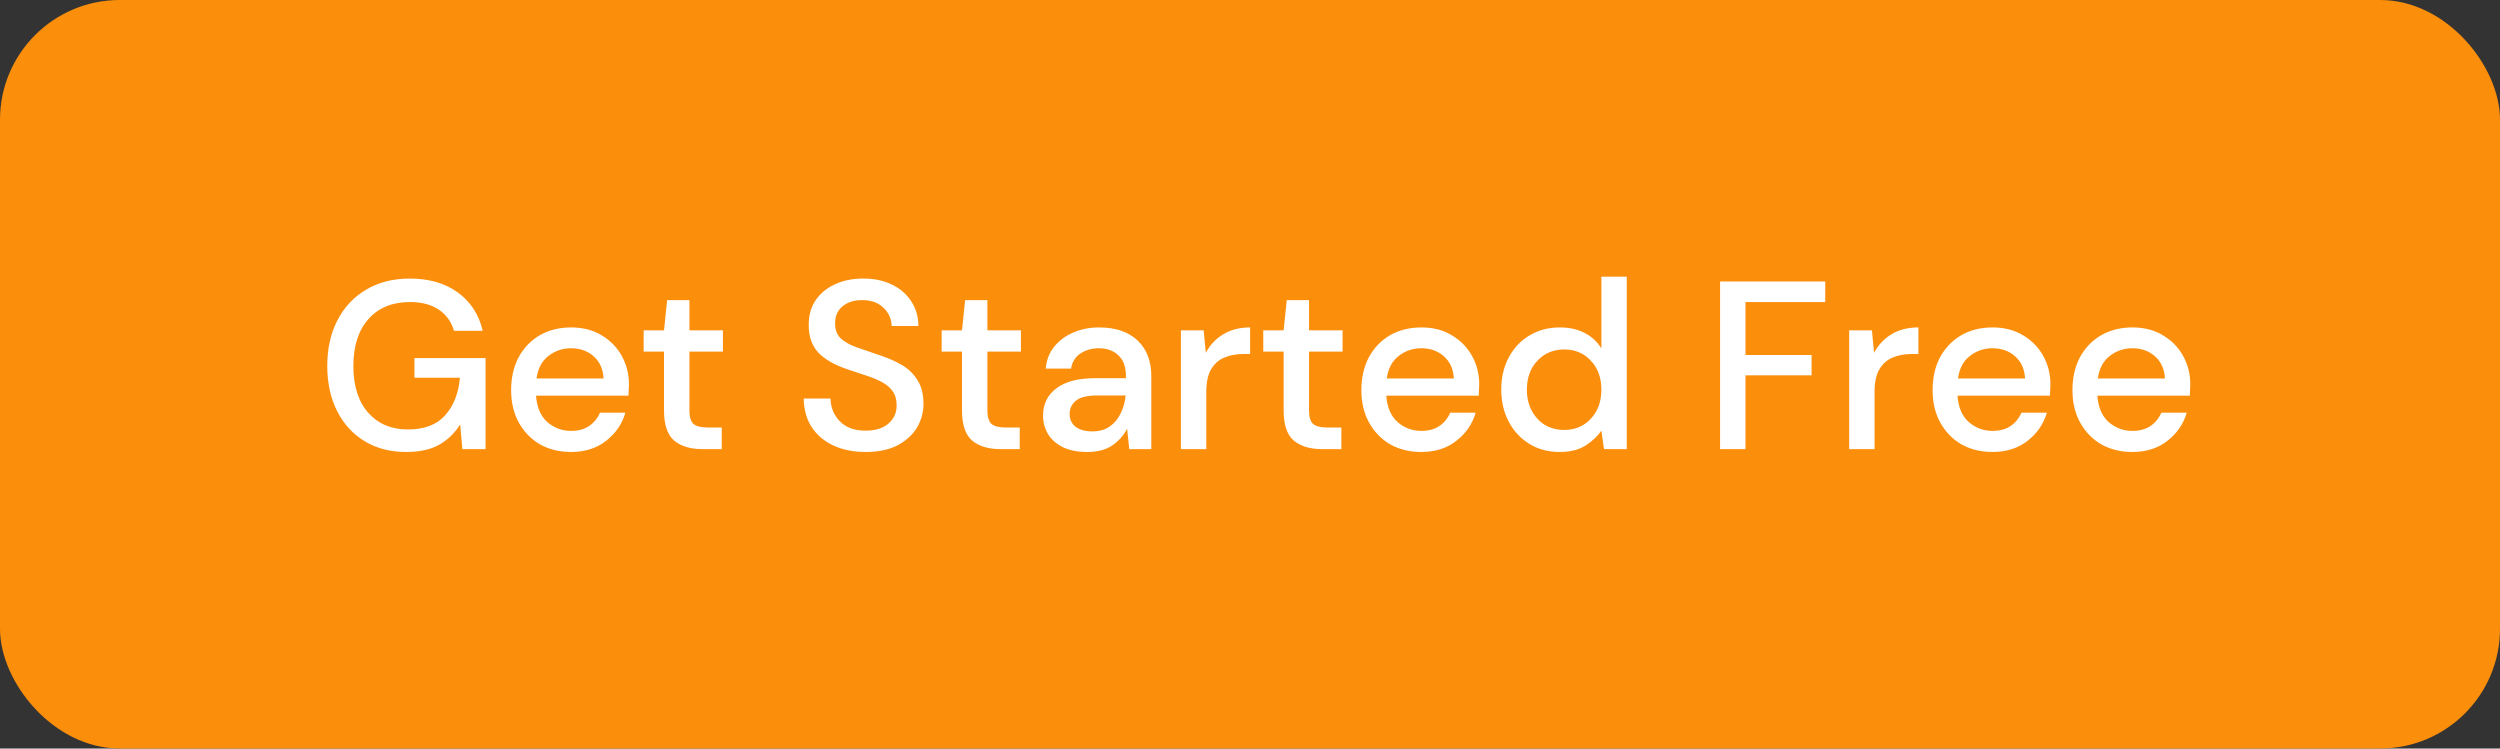 <svg width="167" height="50" viewBox="0 0 167 50" fill="none" xmlns="http://www.w3.org/2000/svg">
<rect x="0" y="0" width="167" height="50" fill="#333333" stroke="none"/>
<g clip-path="url(#clip0_6_117)">
<rect width="167" height="50" rx="8" fill="#FB8E0B"/>
<path d="M27.125 30.192C26.069 30.192 25.146 29.952 24.357 29.472C23.568 28.992 22.954 28.32 22.517 27.456C22.08 26.592 21.861 25.584 21.861 24.432C21.861 23.291 22.085 22.283 22.533 21.408C22.981 20.533 23.616 19.851 24.437 19.36C25.269 18.859 26.25 18.608 27.381 18.608C28.661 18.608 29.728 18.917 30.581 19.536C31.434 20.155 31.989 21.008 32.245 22.096H30.325C30.154 21.499 29.818 21.029 29.317 20.688C28.816 20.347 28.17 20.176 27.381 20.176C26.208 20.176 25.285 20.555 24.613 21.312C23.941 22.069 23.605 23.115 23.605 24.448C23.605 25.781 23.936 26.821 24.597 27.568C25.258 28.315 26.138 28.688 27.237 28.688C28.346 28.688 29.178 28.373 29.733 27.744C30.298 27.115 30.629 26.277 30.725 25.232H27.685V23.92H32.437V30H30.885L30.741 28.352C30.368 28.939 29.898 29.392 29.333 29.712C28.768 30.032 28.032 30.192 27.125 30.192ZM38.143 30.192C37.365 30.192 36.671 30.021 36.063 29.68C35.466 29.328 34.997 28.843 34.655 28.224C34.314 27.605 34.143 26.885 34.143 26.064C34.143 25.232 34.309 24.501 34.639 23.872C34.981 23.243 35.45 22.752 36.047 22.4C36.655 22.048 37.359 21.872 38.159 21.872C38.938 21.872 39.615 22.048 40.191 22.4C40.767 22.741 41.215 23.2 41.535 23.776C41.855 24.352 42.015 24.987 42.015 25.68C42.015 25.787 42.01 25.904 41.999 26.032C41.999 26.149 41.994 26.283 41.983 26.432H35.807C35.861 27.2 36.111 27.787 36.559 28.192C37.018 28.587 37.546 28.784 38.143 28.784C38.623 28.784 39.023 28.677 39.343 28.464C39.674 28.24 39.919 27.941 40.079 27.568H41.775C41.562 28.315 41.135 28.939 40.495 29.44C39.866 29.941 39.082 30.192 38.143 30.192ZM38.143 23.264C37.578 23.264 37.077 23.435 36.639 23.776C36.202 24.107 35.935 24.608 35.839 25.28H40.319C40.287 24.661 40.069 24.171 39.663 23.808C39.258 23.445 38.751 23.264 38.143 23.264ZM46.9 30C46.121 30 45.503 29.813 45.044 29.44C44.585 29.056 44.356 28.379 44.356 27.408V23.488H42.996V22.064H44.356L44.564 20.048H46.052V22.064H48.292V23.488H46.052V27.408C46.052 27.845 46.143 28.149 46.324 28.32C46.516 28.48 46.841 28.56 47.3 28.56H48.212V30H46.9ZM57.832 30.192C57.011 30.192 56.291 30.048 55.672 29.76C55.053 29.472 54.568 29.061 54.216 28.528C53.875 27.995 53.699 27.36 53.688 26.624H55.48C55.491 27.221 55.699 27.728 56.104 28.144C56.509 28.56 57.08 28.768 57.816 28.768C58.467 28.768 58.973 28.613 59.336 28.304C59.709 27.984 59.896 27.579 59.896 27.088C59.896 26.693 59.805 26.373 59.624 26.128C59.453 25.883 59.213 25.68 58.904 25.52C58.605 25.36 58.259 25.216 57.864 25.088C57.469 24.96 57.053 24.821 56.616 24.672C55.752 24.384 55.101 24.011 54.664 23.552C54.237 23.093 54.024 22.491 54.024 21.744C54.013 21.115 54.157 20.565 54.456 20.096C54.765 19.627 55.192 19.264 55.736 19.008C56.291 18.741 56.936 18.608 57.672 18.608C58.397 18.608 59.032 18.741 59.576 19.008C60.131 19.275 60.563 19.648 60.872 20.128C61.181 20.597 61.341 21.147 61.352 21.776H59.56C59.56 21.488 59.485 21.216 59.336 20.96C59.187 20.693 58.968 20.475 58.68 20.304C58.392 20.133 58.04 20.048 57.624 20.048C57.091 20.037 56.648 20.171 56.296 20.448C55.955 20.725 55.784 21.109 55.784 21.6C55.784 22.037 55.912 22.373 56.168 22.608C56.424 22.843 56.776 23.04 57.224 23.2C57.672 23.349 58.184 23.525 58.76 23.728C59.315 23.909 59.811 24.128 60.248 24.384C60.685 24.64 61.032 24.976 61.288 25.392C61.555 25.808 61.688 26.336 61.688 26.976C61.688 27.541 61.544 28.069 61.256 28.56C60.968 29.04 60.536 29.435 59.96 29.744C59.384 30.043 58.675 30.192 57.832 30.192ZM66.806 30C66.028 30 65.409 29.813 64.95 29.44C64.492 29.056 64.262 28.379 64.262 27.408V23.488H62.902V22.064H64.262L64.47 20.048H65.958V22.064H68.198V23.488H65.958V27.408C65.958 27.845 66.049 28.149 66.23 28.32C66.422 28.48 66.748 28.56 67.206 28.56H68.118V30H66.806ZM72.635 30.192C71.963 30.192 71.408 30.08 70.971 29.856C70.534 29.632 70.208 29.339 69.995 28.976C69.782 28.603 69.675 28.197 69.675 27.76C69.675 26.992 69.974 26.384 70.571 25.936C71.168 25.488 72.022 25.264 73.131 25.264H75.211V25.12C75.211 24.501 75.04 24.037 74.699 23.728C74.368 23.419 73.936 23.264 73.403 23.264C72.934 23.264 72.523 23.381 72.171 23.616C71.83 23.84 71.622 24.176 71.547 24.624H69.851C69.904 24.048 70.096 23.557 70.427 23.152C70.768 22.736 71.195 22.421 71.707 22.208C72.23 21.984 72.8 21.872 73.419 21.872C74.528 21.872 75.387 22.165 75.995 22.752C76.603 23.328 76.907 24.117 76.907 25.12V30H75.435L75.291 28.64C75.067 29.077 74.742 29.445 74.315 29.744C73.888 30.043 73.328 30.192 72.635 30.192ZM72.971 28.816C73.43 28.816 73.814 28.709 74.123 28.496C74.443 28.272 74.688 27.979 74.859 27.616C75.04 27.253 75.152 26.853 75.195 26.416H73.307C72.635 26.416 72.155 26.533 71.867 26.768C71.59 27.003 71.451 27.296 71.451 27.648C71.451 28.011 71.584 28.299 71.851 28.512C72.128 28.715 72.502 28.816 72.971 28.816ZM78.885 30V22.064H80.404L80.549 23.568C80.826 23.045 81.21 22.635 81.701 22.336C82.202 22.027 82.805 21.872 83.508 21.872V23.648H83.044C82.575 23.648 82.154 23.728 81.781 23.888C81.418 24.037 81.124 24.299 80.9 24.672C80.687 25.035 80.581 25.541 80.581 26.192V30H78.885ZM88.291 30C87.512 30 86.893 29.813 86.435 29.44C85.976 29.056 85.747 28.379 85.747 27.408V23.488H84.387V22.064H85.747L85.955 20.048H87.443V22.064H89.683V23.488H87.443V27.408C87.443 27.845 87.533 28.149 87.715 28.32C87.907 28.48 88.232 28.56 88.691 28.56H89.603V30H88.291ZM94.94 30.192C94.162 30.192 93.468 30.021 92.86 29.68C92.263 29.328 91.794 28.843 91.452 28.224C91.111 27.605 90.94 26.885 90.94 26.064C90.94 25.232 91.106 24.501 91.436 23.872C91.778 23.243 92.247 22.752 92.844 22.4C93.452 22.048 94.156 21.872 94.956 21.872C95.735 21.872 96.412 22.048 96.988 22.4C97.564 22.741 98.012 23.2 98.332 23.776C98.652 24.352 98.812 24.987 98.812 25.68C98.812 25.787 98.807 25.904 98.796 26.032C98.796 26.149 98.791 26.283 98.78 26.432H92.604C92.658 27.2 92.908 27.787 93.356 28.192C93.815 28.587 94.343 28.784 94.94 28.784C95.42 28.784 95.82 28.677 96.14 28.464C96.471 28.24 96.716 27.941 96.876 27.568H98.572C98.359 28.315 97.932 28.939 97.292 29.44C96.663 29.941 95.879 30.192 94.94 30.192ZM94.94 23.264C94.375 23.264 93.874 23.435 93.436 23.776C92.999 24.107 92.732 24.608 92.636 25.28H97.116C97.084 24.661 96.866 24.171 96.46 23.808C96.055 23.445 95.548 23.264 94.94 23.264ZM104.188 30.192C103.42 30.192 102.743 30.011 102.156 29.648C101.569 29.285 101.111 28.789 100.78 28.16C100.449 27.531 100.284 26.816 100.284 26.016C100.284 25.216 100.449 24.507 100.78 23.888C101.111 23.259 101.569 22.768 102.156 22.416C102.753 22.053 103.436 21.872 104.204 21.872C104.833 21.872 105.383 21.995 105.852 22.24C106.332 22.485 106.705 22.832 106.972 23.28V18.48H108.668V30H107.148L106.972 28.768C106.716 29.141 106.364 29.472 105.916 29.76C105.468 30.048 104.892 30.192 104.188 30.192ZM104.492 28.72C105.217 28.72 105.809 28.469 106.268 27.968C106.737 27.467 106.972 26.821 106.972 26.032C106.972 25.232 106.737 24.587 106.268 24.096C105.809 23.595 105.217 23.344 104.492 23.344C103.767 23.344 103.169 23.595 102.7 24.096C102.231 24.587 101.996 25.232 101.996 26.032C101.996 26.555 102.103 27.019 102.316 27.424C102.529 27.829 102.823 28.149 103.196 28.384C103.58 28.608 104.012 28.72 104.492 28.72ZM114.902 30V18.8H121.926V20.176H116.598V23.712H121.014V25.072H116.598V30H114.902ZM123.525 30V22.064H125.045L125.189 23.568C125.466 23.045 125.85 22.635 126.341 22.336C126.842 22.027 127.445 21.872 128.149 21.872V23.648H127.685C127.216 23.648 126.794 23.728 126.421 23.888C126.058 24.037 125.765 24.299 125.541 24.672C125.328 25.035 125.221 25.541 125.221 26.192V30H123.525ZM133.097 30.192C132.318 30.192 131.625 30.021 131.017 29.68C130.419 29.328 129.95 28.843 129.609 28.224C129.267 27.605 129.097 26.885 129.097 26.064C129.097 25.232 129.262 24.501 129.593 23.872C129.934 23.243 130.403 22.752 131.001 22.4C131.609 22.048 132.313 21.872 133.113 21.872C133.891 21.872 134.569 22.048 135.145 22.4C135.721 22.741 136.169 23.2 136.489 23.776C136.809 24.352 136.969 24.987 136.969 25.68C136.969 25.787 136.963 25.904 136.953 26.032C136.953 26.149 136.947 26.283 136.937 26.432H130.761C130.814 27.2 131.065 27.787 131.513 28.192C131.971 28.587 132.499 28.784 133.097 28.784C133.577 28.784 133.977 28.677 134.297 28.464C134.627 28.24 134.873 27.941 135.033 27.568H136.729C136.515 28.315 136.089 28.939 135.449 29.44C134.819 29.941 134.035 30.192 133.097 30.192ZM133.097 23.264C132.531 23.264 132.03 23.435 131.593 23.776C131.155 24.107 130.889 24.608 130.793 25.28H135.273C135.241 24.661 135.022 24.171 134.617 23.808C134.211 23.445 133.705 23.264 133.097 23.264ZM142.44 30.192C141.662 30.192 140.968 30.021 140.36 29.68C139.763 29.328 139.294 28.843 138.952 28.224C138.611 27.605 138.44 26.885 138.44 26.064C138.44 25.232 138.606 24.501 138.936 23.872C139.278 23.243 139.747 22.752 140.344 22.4C140.952 22.048 141.656 21.872 142.456 21.872C143.235 21.872 143.912 22.048 144.488 22.4C145.064 22.741 145.512 23.2 145.832 23.776C146.152 24.352 146.312 24.987 146.312 25.68C146.312 25.787 146.307 25.904 146.296 26.032C146.296 26.149 146.291 26.283 146.28 26.432H140.104C140.158 27.2 140.408 27.787 140.856 28.192C141.315 28.587 141.843 28.784 142.44 28.784C142.92 28.784 143.32 28.677 143.64 28.464C143.971 28.24 144.216 27.941 144.376 27.568H146.072C145.859 28.315 145.432 28.939 144.792 29.44C144.163 29.941 143.379 30.192 142.44 30.192ZM142.44 23.264C141.875 23.264 141.374 23.435 140.936 23.776C140.499 24.107 140.232 24.608 140.136 25.28H144.616C144.584 24.661 144.366 24.171 143.96 23.808C143.555 23.445 143.048 23.264 142.44 23.264Z" fill="white"/>
</g>
<defs>
<clipPath id="clip0_6_117">
<rect width="167" height="50" fill="white"/>
</clipPath>
</defs>
</svg>
